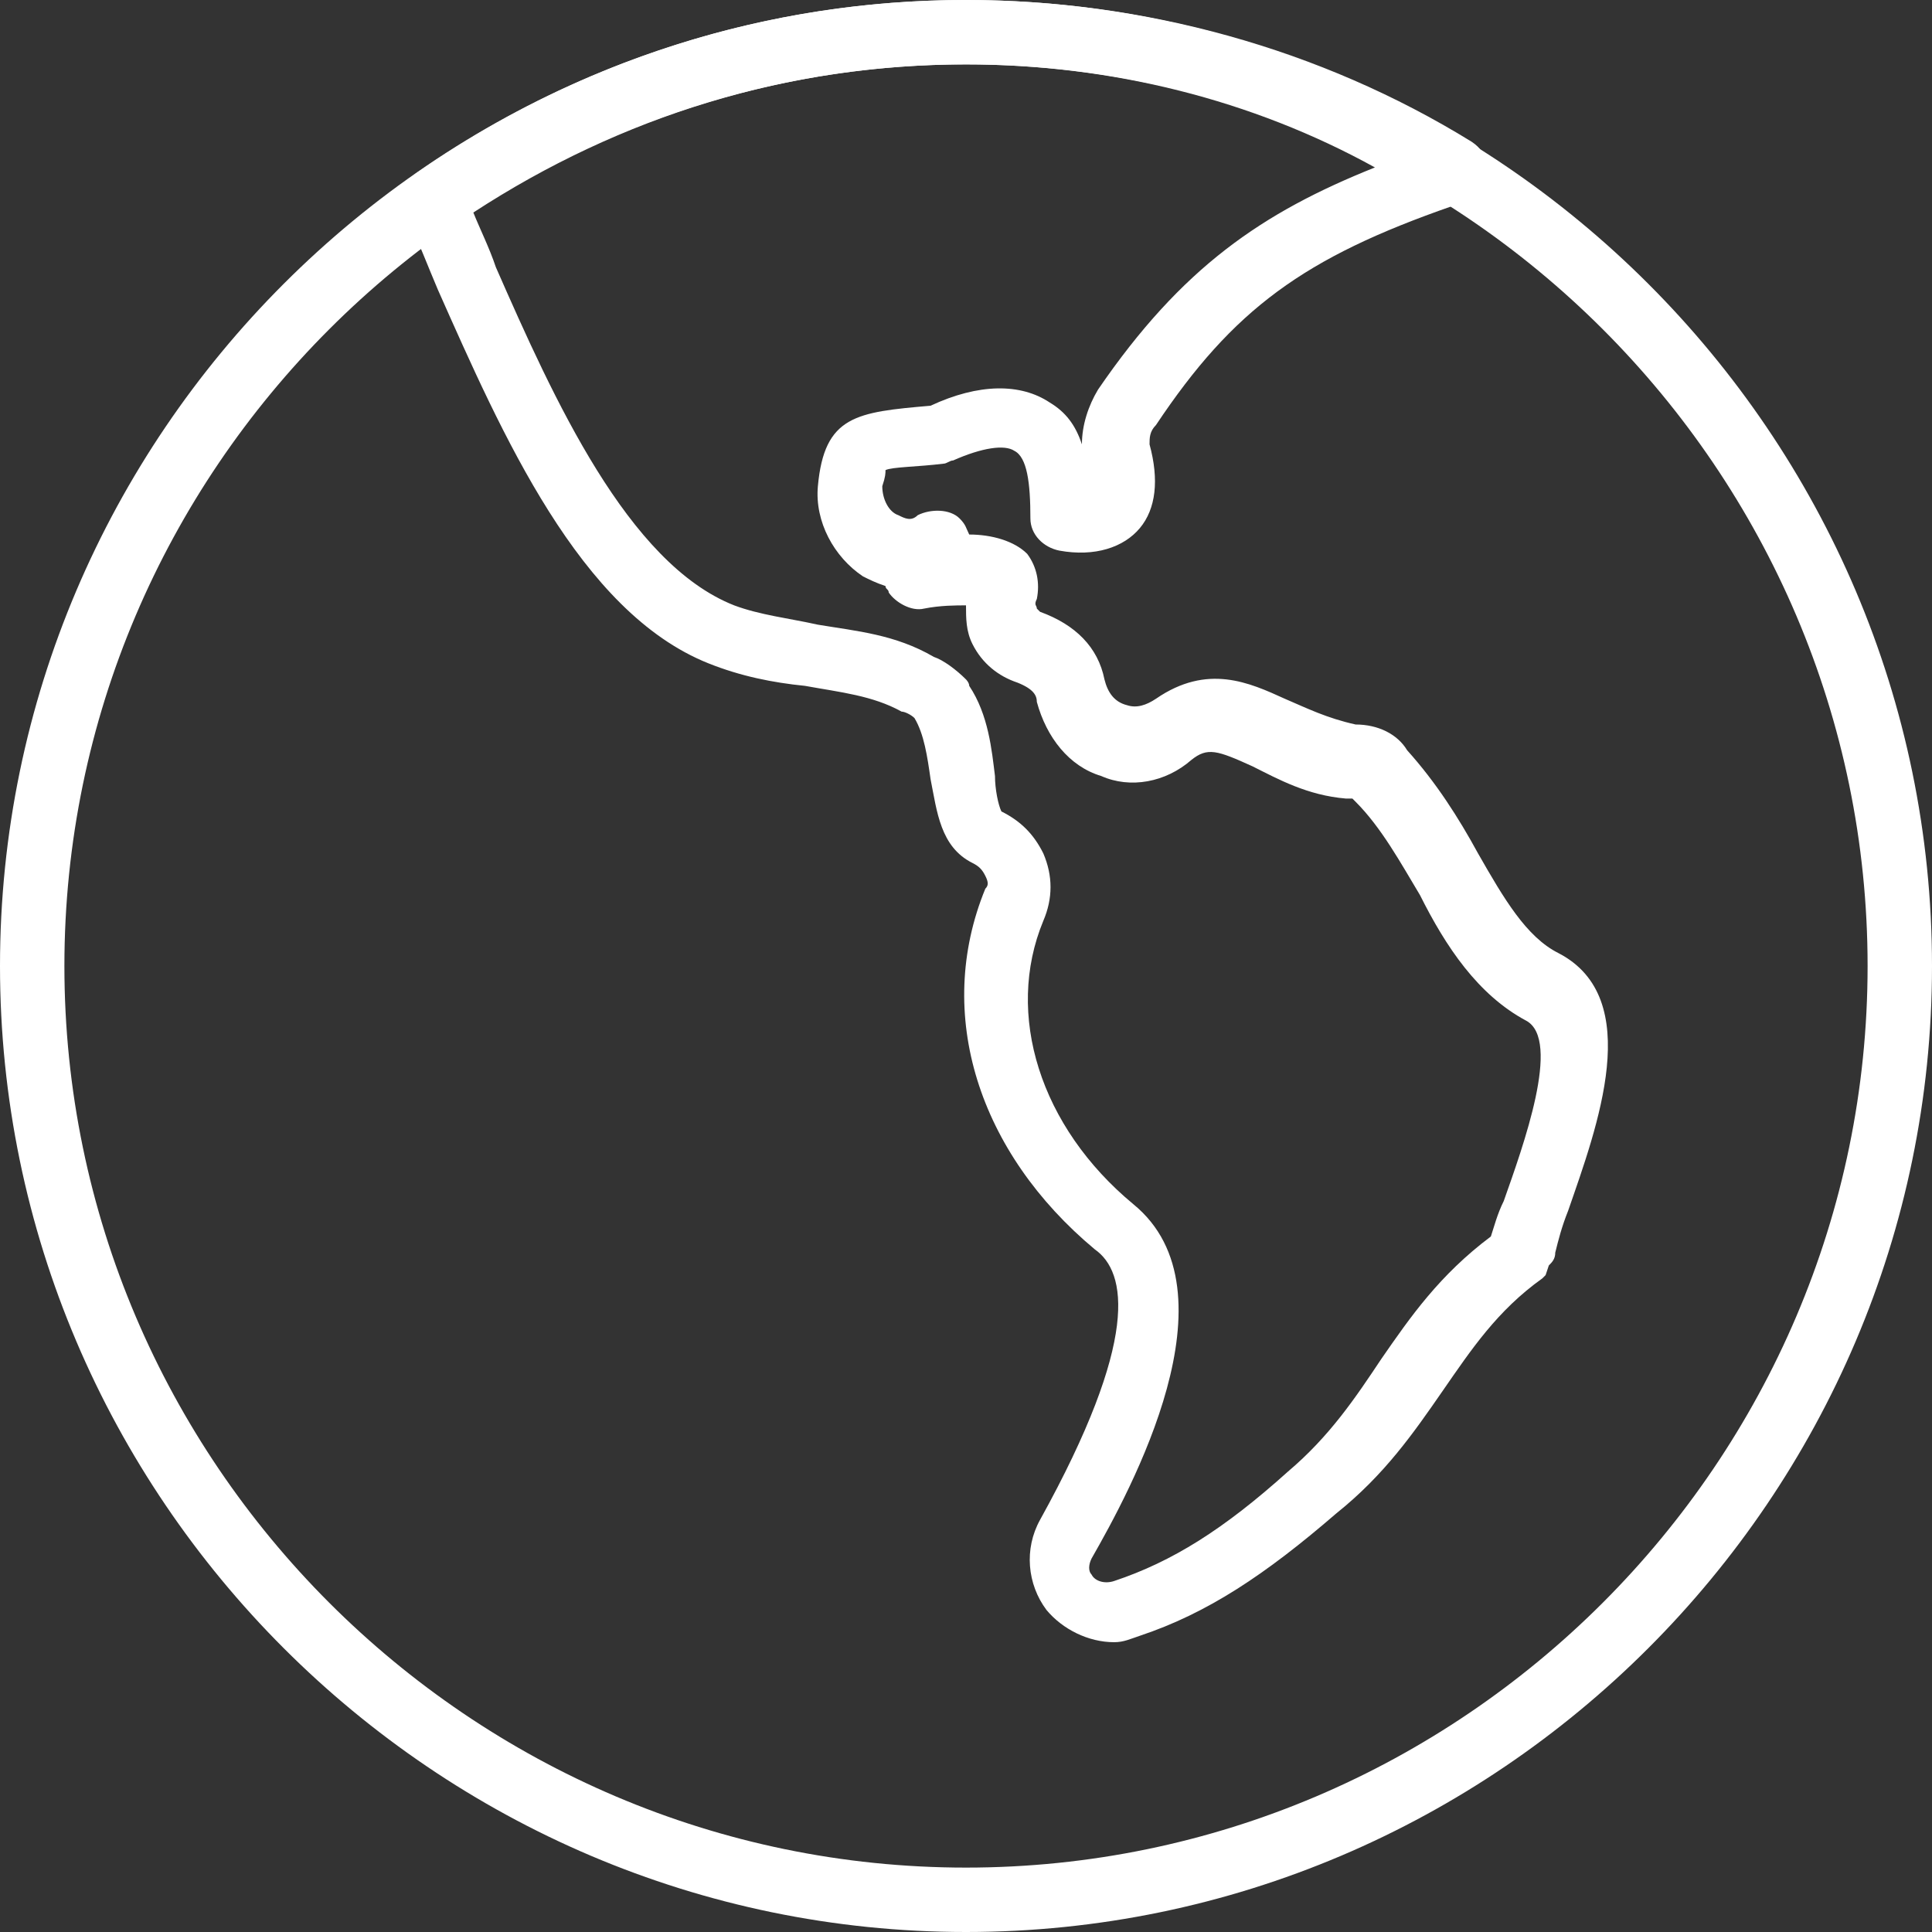 <svg width="60" height="60" viewBox="0 0 60 60" fill="none" xmlns="http://www.w3.org/2000/svg">
<rect x="0" y="0" width="60" height="60" fill="#333333" stroke="none"/>
<path d="M30 60C13.5 60 0 46.5 0 30C0 13.5 13.5 0 30 0C46.5 0 60 13.5 60 30C60 46.5 46.5 60 30 60ZM30 2C14.6 2 2 14.6 2 30C2 45.4 14.6 58 30 58C45.4 58 58 45.4 58 30C58 14.6 45.4 2 30 2Z" fill="#FFFFFF"/>
<path d="M34.6 51C33.8 51 33 50.6 32.5 50C31.9 49.2 31.8 48.1 32.3 47.2C35.4 41.6 35 39.5 34 38.8C30.4 35.8 29 31.5 30.6 27.6C30.7 27.5 30.7 27.4 30.6 27.2C30.5 27 30.4 26.9 30.2 26.8C29.2 26.3 29.1 25.2 28.9 24.2C28.8 23.5 28.7 22.8 28.4 22.3C28.3 22.2 28.1 22.1 28 22.1C27.1 21.6 26.1 21.5 25 21.3C24 21.2 23 21 22 20.6C18 19 15.6 13.5 13.6 9C13.3 8.3 13 7.5 12.7 6.9C12.7 6.8 12.7 6.8 12.6 6.7C12.5 6.6 12.5 6.4 12.5 6.2C12.5 5.9 12.7 5.6 12.9 5.4C17.9 1.9 23.8 0 30 0C35.5 0 41 1.5 45.7 4.4C46 4.6 46.1 4.8 46.2 5.1C46.2 5.4 46.1 5.7 45.9 5.9C45.8 6 45.5 6.3 45.1 6.4C40.5 8 38.3 9.6 35.9 13.2C35.7 13.4 35.7 13.6 35.7 13.8C36 14.9 35.9 15.8 35.4 16.4C34.9 17 34 17.3 32.9 17.1C32.4 17 32 16.6 32 16.1C32 15 31.9 14.2 31.5 14C31.2 13.8 30.5 13.9 29.6 14.3C29.5 14.3 29.4 14.4 29.3 14.4C28.5 14.5 27.7 14.5 27.5 14.6C27.5 14.7 27.5 14.8 27.4 15.1C27.4 15.5 27.6 15.9 27.9 16C28.1 16.1 28.3 16.2 28.5 16C28.9 15.8 29.5 15.8 29.8 16.1C30 16.3 30 16.4 30.1 16.6C30.8 16.6 31.5 16.8 31.9 17.2C32.2 17.6 32.3 18.1 32.2 18.6C32.1 18.8 32.2 18.8 32.2 18.9L32.3 19C33.4 19.4 34.1 20.1 34.3 21.1C34.4 21.5 34.6 21.8 35 21.9C35.3 22 35.6 21.9 35.9 21.7C37.5 20.6 38.8 21.2 39.9 21.7C40.6 22 41.2 22.3 42.1 22.5C42.8 22.5 43.4 22.8 43.7 23.3C44.6 24.3 45.3 25.4 45.9 26.5C46.7 27.9 47.4 29.1 48.4 29.6C51.1 31 49.6 35 48.7 37.6C48.5 38.1 48.4 38.5 48.3 38.9C48.3 39.1 48.2 39.2 48.1 39.3L48 39.6L47.9 39.7C46.5 40.7 45.7 41.9 44.8 43.2C43.9 44.5 43 45.8 41.5 47C39.3 48.9 37.5 50.1 35.4 50.8C35.1 50.9 34.9 51 34.6 51ZM14.7 6.6C14.9 7.1 15.2 7.7 15.4 8.3C17.2 12.4 19.5 17.5 22.8 18.8C23.6 19.1 24.5 19.2 25.4 19.4C26.6 19.6 27.8 19.7 29 20.4C29.3 20.5 29.7 20.8 30 21.1C30 21.1 30.1 21.2 30.1 21.3C30.7 22.2 30.8 23.3 30.9 24.1C30.9 24.5 31 25 31.1 25.2C31.7 25.5 32.1 25.9 32.4 26.5C32.7 27.2 32.7 27.9 32.4 28.6C31.2 31.5 32.3 35 35.2 37.4C38.5 40.1 35.1 46.3 33.9 48.4C33.8 48.6 33.8 48.8 33.9 48.9C34 49.1 34.3 49.2 34.6 49.1C36.4 48.5 38 47.5 40 45.7C41.3 44.6 42.1 43.4 42.9 42.2C43.8 40.9 44.7 39.6 46.3 38.4C46.4 38.1 46.5 37.7 46.7 37.3C47.3 35.6 48.5 32.3 47.4 31.7C45.9 30.9 44.9 29.4 44.1 27.8C43.5 26.8 42.9 25.7 42.1 24.9L42 24.8C42 24.8 42 24.8 41.9 24.8H41.8C40.6 24.7 39.7 24.2 38.9 23.8C37.8 23.3 37.5 23.2 37 23.6C36.2 24.3 35.1 24.5 34.2 24.1C33.2 23.8 32.5 22.9 32.2 21.8C32.2 21.6 32.1 21.4 31.6 21.2C31 21 30.5 20.6 30.2 20C30 19.6 30 19.2 30 18.8C29.7 18.8 29.2 18.8 28.7 18.9C28.3 19 27.8 18.7 27.6 18.4C27.6 18.3 27.5 18.3 27.5 18.2C27.2 18.1 27 18 26.8 17.9C25.9 17.3 25.3 16.2 25.4 15.1C25.6 12.9 26.6 12.8 28.9 12.6C30.4 11.9 31.7 11.9 32.6 12.5C33.1 12.8 33.4 13.2 33.6 13.8C33.6 13.2 33.8 12.6 34.1 12.1C36.7 8.3 39.2 6.6 42.7 5.2C38.9 3.1 34.5 2 30 2C24.5 2 19.3 3.6 14.7 6.6Z" fill="#FFFFFF"/>
</svg>
